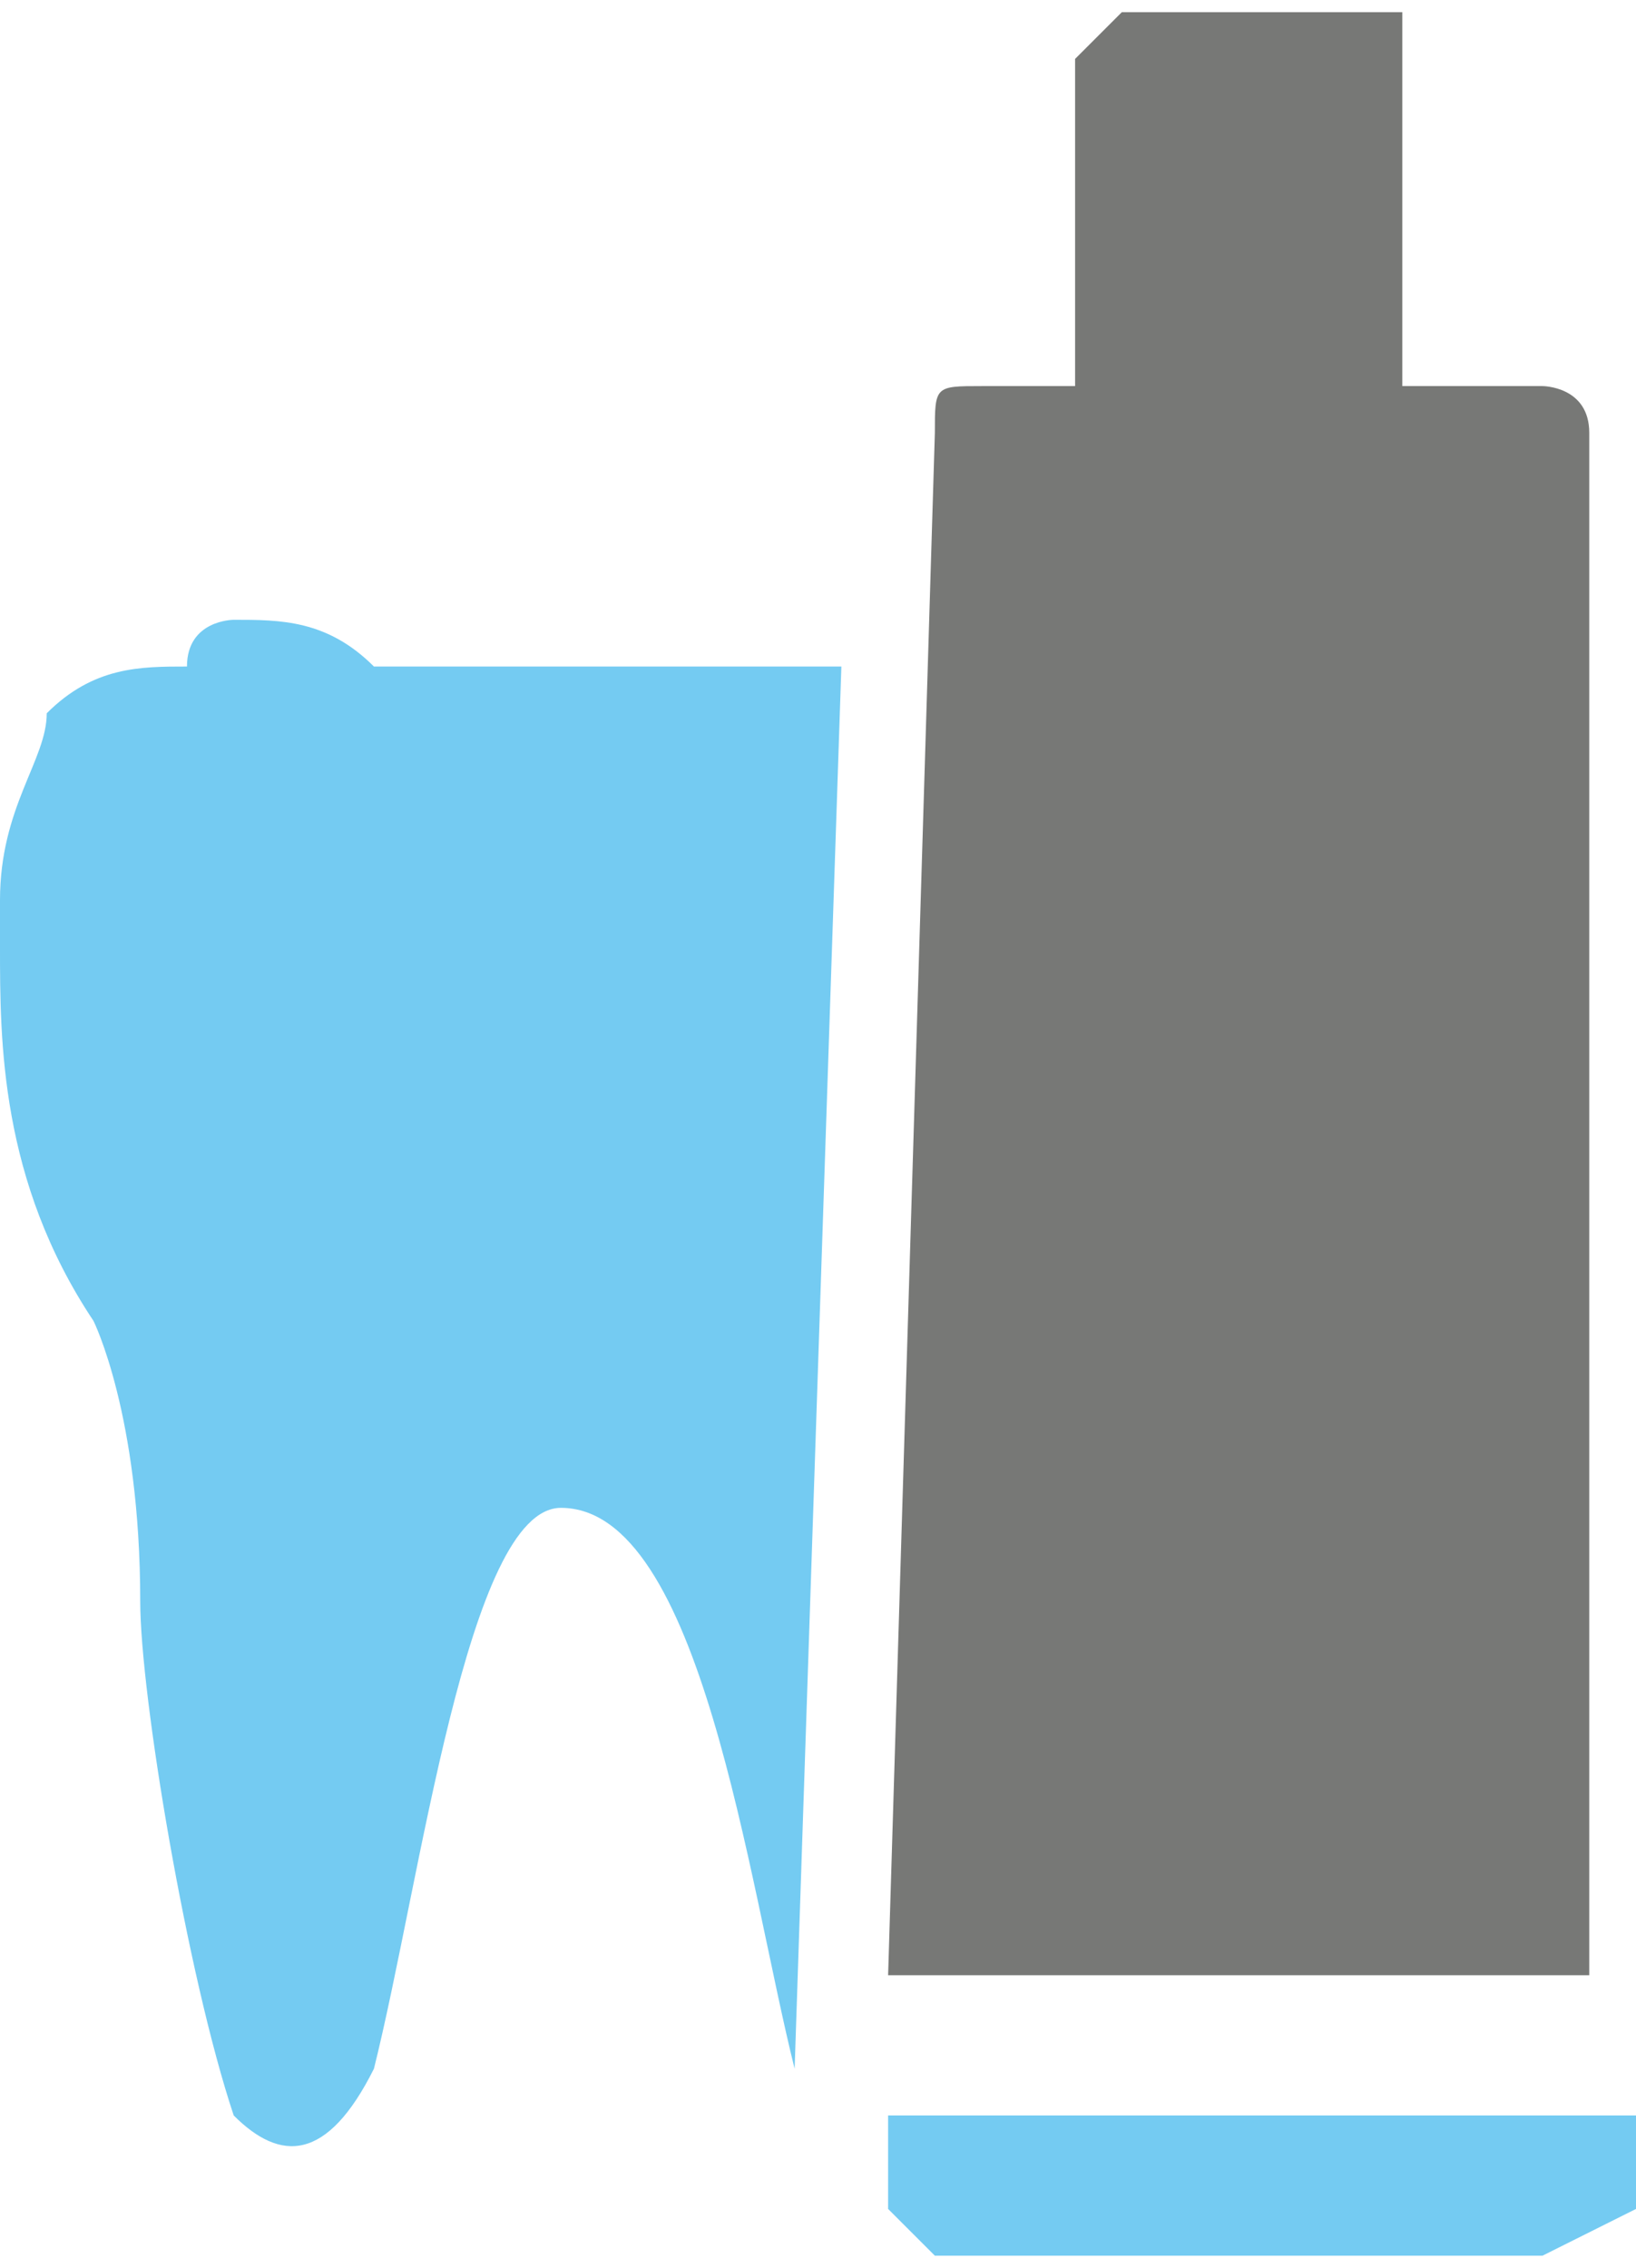 <?xml version="1.0" encoding="UTF-8"?>
<!DOCTYPE svg PUBLIC "-//W3C//DTD SVG 1.1//EN" "http://www.w3.org/Graphics/SVG/1.1/DTD/svg11.dtd">
<!-- Creator: CorelDRAW X8 -->
<svg xmlns="http://www.w3.org/2000/svg" xml:space="preserve" width="0.453in" height="0.628in" version="1.1" style="shape-rendering:geometricPrecision; text-rendering:geometricPrecision; image-rendering:optimizeQuality; fill-rule:evenodd; clip-rule:evenodd"
viewBox="0 0 35 48"
 xmlns:xlink="http://www.w3.org/1999/xlink">
 <defs>
  <style type="text/css">
   <![CDATA[
    .fil1 {fill:#74CBF2}
    .fil0 {fill:#777876}
   ]]>
  </style>
 </defs>
 <g id="Layer_x0020_1">

  <path class="fil0" d="M19 42l1 -33c0,-1 0,-1 1,-1l2 0 0 -7c0,0 1,-1 1,-1l5 0c0,0 1,0 1,0 0,1 0,1 0,1l0 7 3 0c0,0 1,0 1,1l0 33 -15 0z"/>
  <polygon class="fil1" points="35,47 33,48 20,48 19,47 19,45 35,45 "/>
  <path class="fil1" d="M18 14c-1,0 -1,0 -1,0l-5 0 -4 0c-1,-1 -2,-1 -3,-1l0 0c0,0 -1,0 -1,1 -1,0 -2,0 -3,1 0,1 -1,2 -1,4 0,0 0,0 0,1l0 0c0,2 0,5 2,8 0,0 1,2 1,6 0,2 1,8 2,11 1,1 2,1 3,-1 1,-4 2,-12 4,-12 3,0 4,8 5,12 0,0 0,1 0,1l0 -1 1 -30z"/>
 </g>
</svg>
